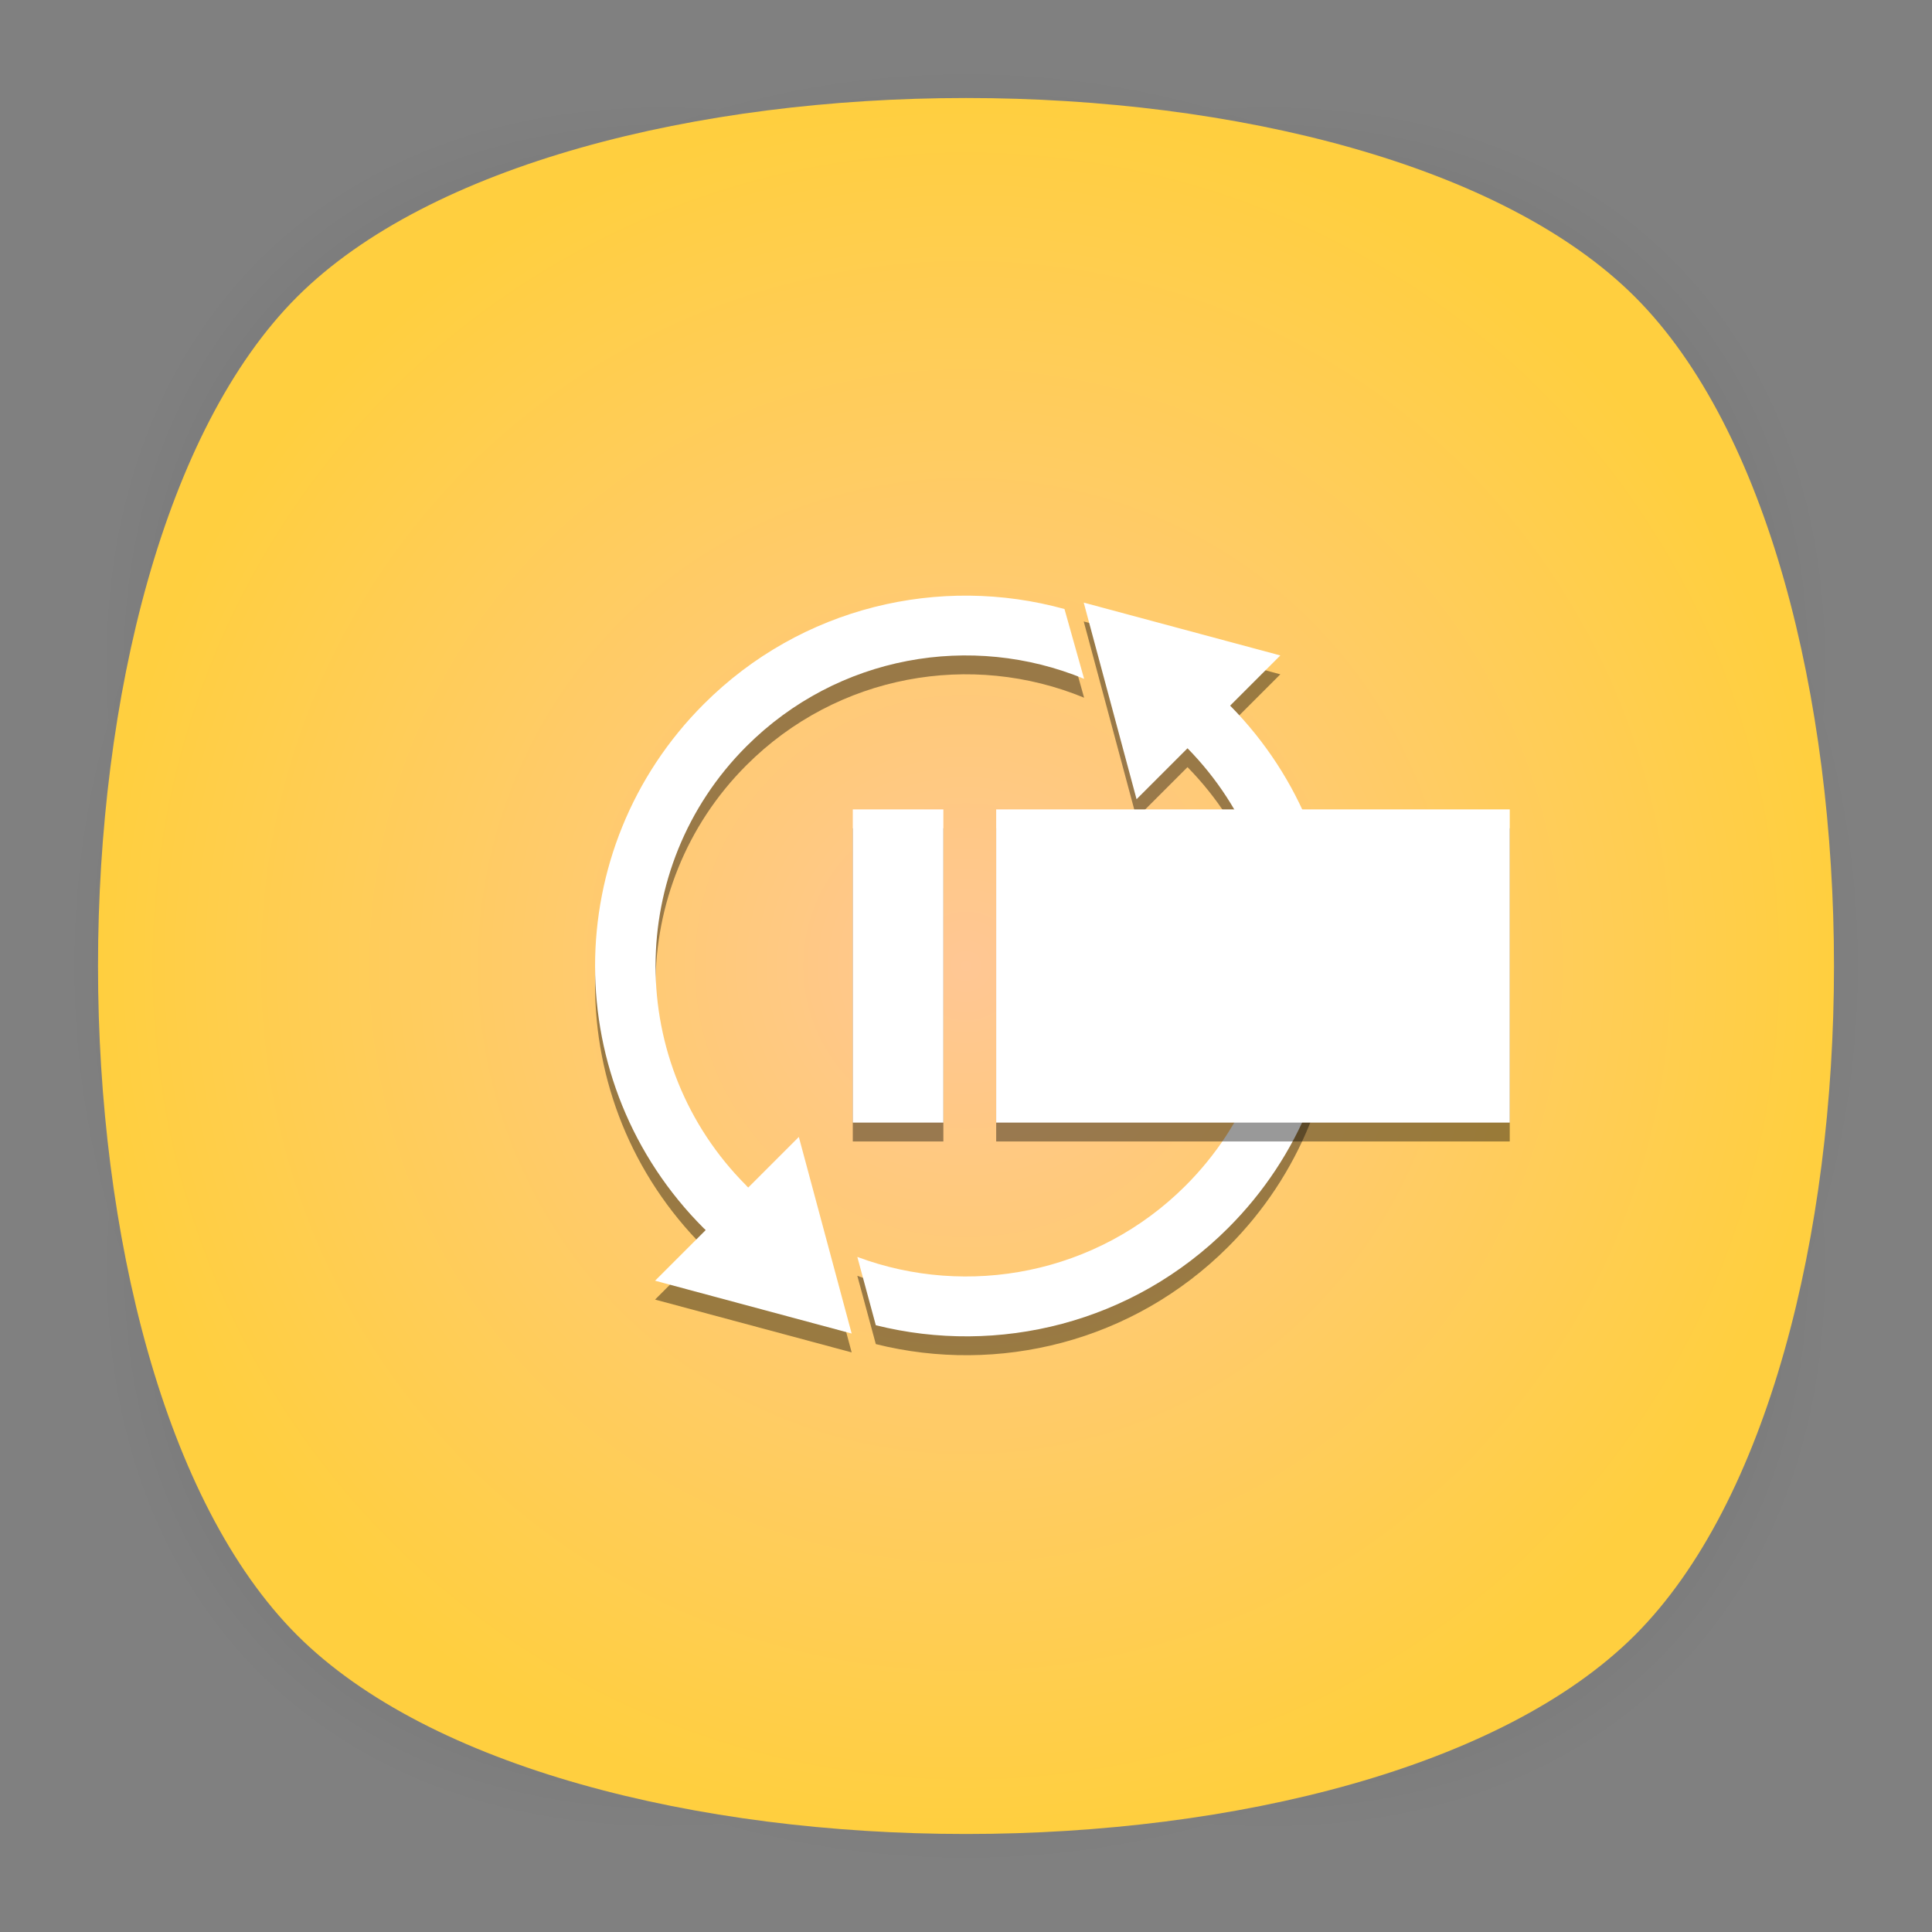 <?xml version="1.0" encoding="utf-8"?>
<!-- Generator: Adobe Illustrator 18.0.0, SVG Export Plug-In . SVG Version: 6.00 Build 0)  -->
<!DOCTYPE svg PUBLIC "-//W3C//DTD SVG 1.1//EN" "http://www.w3.org/Graphics/SVG/1.1/DTD/svg11.dtd">
<svg version="1.1" id="Layer_3" xmlns="http://www.w3.org/2000/svg" xmlns:xlink="http://www.w3.org/1999/xlink" x="0px" y="0px"
	 viewBox="0 0 512 512" enable-background="new 0 0 512 512" xml:space="preserve">
<rect x="0" y="0" width="512" height="512" fill="#808080" stroke="none"/>
<g>
	<g opacity="0.4" enable-background="new    ">
		
			<radialGradient id="SVGID_1_" cx="1.012" cy="515" r="118.861" gradientTransform="matrix(2 0 0 -2 254 1286)" gradientUnits="userSpaceOnUse">
			<stop  offset="0" style="stop-color:#010101"/>
			<stop  offset="0.859" style="stop-color:#010101;stop-opacity:0.141"/>
			<stop  offset="1" style="stop-color:#010101;stop-opacity:0"/>
		</radialGradient>
		<path fill="url(#SVGID_1_)" d="M449,449c-59.7,59.7-326.2,59.7-385.9,0S3.4,122.7,63,63s326.3-59.6,386,0S508.6,389.3,449,449z"/>
	</g>
	<g opacity="0.4" enable-background="new    ">
		
			<radialGradient id="SVGID_2_" cx="2.029" cy="516.068" r="133.155" gradientTransform="matrix(1.414 -1.415 -0.979 -0.978 758.388 763.747)" gradientUnits="userSpaceOnUse">
			<stop  offset="0" style="stop-color:#010101"/>
			<stop  offset="0.859" style="stop-color:#010101;stop-opacity:0.141"/>
			<stop  offset="1" style="stop-color:#010101;stop-opacity:0"/>
		</radialGradient>
		<path fill="url(#SVGID_2_)" d="M449,449c-59.7,59.7-326.2,59.7-385.9,0S3.4,122.7,63,63s326.3-59.6,386,0S508.6,389.3,449,449z"/>
	</g>
	<g opacity="0.4" enable-background="new    ">
		
			<radialGradient id="SVGID_3_" cx="3.442" cy="513.973" r="133.178" gradientTransform="matrix(-1.414 -1.415 0.979 -0.978 -242.388 763.747)" gradientUnits="userSpaceOnUse">
			<stop  offset="0" style="stop-color:#010101"/>
			<stop  offset="0.859" style="stop-color:#010101;stop-opacity:0.141"/>
			<stop  offset="1" style="stop-color:#010101;stop-opacity:0"/>
		</radialGradient>
		<path fill="url(#SVGID_3_)" d="M63,449c59.7,59.7,326.2,59.7,385.9,0s59.7-326.2,0-385.9S122.7,3.4,63,63S3.4,389.3,63,449z"/>
	</g>
</g>
<radialGradient id="SVGID_4_" cx="256" cy="256" r="230" gradientUnits="userSpaceOnUse">
	<stop  offset="0" style="stop-color:#FFC794"/>
	<stop  offset="1" style="stop-color:#FFCF3F"/>
</radialGradient>
<path fill="url(#SVGID_4_)" d="M433.3,433.3c-70.3,70.3-284.3,70.3-354.6,0S8.4,149,78.7,78.7s284.3-70.3,354.6,0
	S503.6,363,433.3,433.3z"/>
<g>
	<g>
		<g opacity="0.4">
			<g id="Layer_3_2_">
				<g>
					<path d="M339.3,178.7l-52.1-14l14,52.1l13.5-13.5c31.6,32.2,31.5,83.9-0.5,115.9c-23.5,23.5-57.8,29.8-87,18.9l4.9,18.1
						c32.4,8.1,68.1-0.5,93.4-25.8c38.2-38.2,38.3-100,0.5-138.4L339.3,178.7L339.3,178.7L339.3,178.7z"/>
					<path d="M198.3,319.7c-0.2-0.2-0.4-0.3-0.5-0.5c-32.1-32.1-32.1-84.3,0-116.4c24.2-24.2,59.7-30.2,89.5-17.9l-5.2-18.5
						c-32.9-9.1-69.7-0.7-95.6,25.2c-38.4,38.4-38.4,100.5,0,138.9c0.2,0.2,0.4,0.3,0.5,0.5l-13.4,13.4l52.1,14l-14-52.1
						L198.3,319.7L198.3,319.7z"/>
				</g>
			</g>
		</g>
		<g id="Layer_3_1_">
			<g>
				<path fill="#FFFFFF" d="M339.3,173.7l-52.1-14l14,52.1l13.5-13.5c31.6,32.2,31.5,83.9-0.5,115.9c-23.5,23.5-57.8,29.8-87,18.9
					l4.9,18.1c32.4,8.1,68.1-0.5,93.4-25.8c38.2-38.2,38.3-100,0.5-138.4L339.3,173.7L339.3,173.7L339.3,173.7z"/>
				<path fill="#FFFFFF" d="M198.3,314.7c-0.2-0.2-0.4-0.3-0.5-0.5c-32.1-32.1-32.1-84.3,0-116.4c24.2-24.2,59.7-30.2,89.5-17.9
					l-5.2-18.5c-32.9-9.1-69.7-0.7-95.6,25.2c-38.4,38.4-38.4,100.5,0,138.9c0.2,0.2,0.4,0.3,0.5,0.5l-13.4,13.4l52.1,14l-14-52.1
					L198.3,314.7L198.3,314.7z"/>
			</g>
		</g>
	</g>
	<g opacity="0.4">
		<rect x="226" y="219.5" width="24" height="83"/>
		<rect x="264" y="219.5" width="136.1" height="83"/>
	</g>
	<rect x="226" y="214.5" fill="#FFFFFF" width="24" height="83"/>
	<rect x="264" y="214.5" fill="#FFFFFF" width="136.1" height="83"/>
</g>
</svg>
